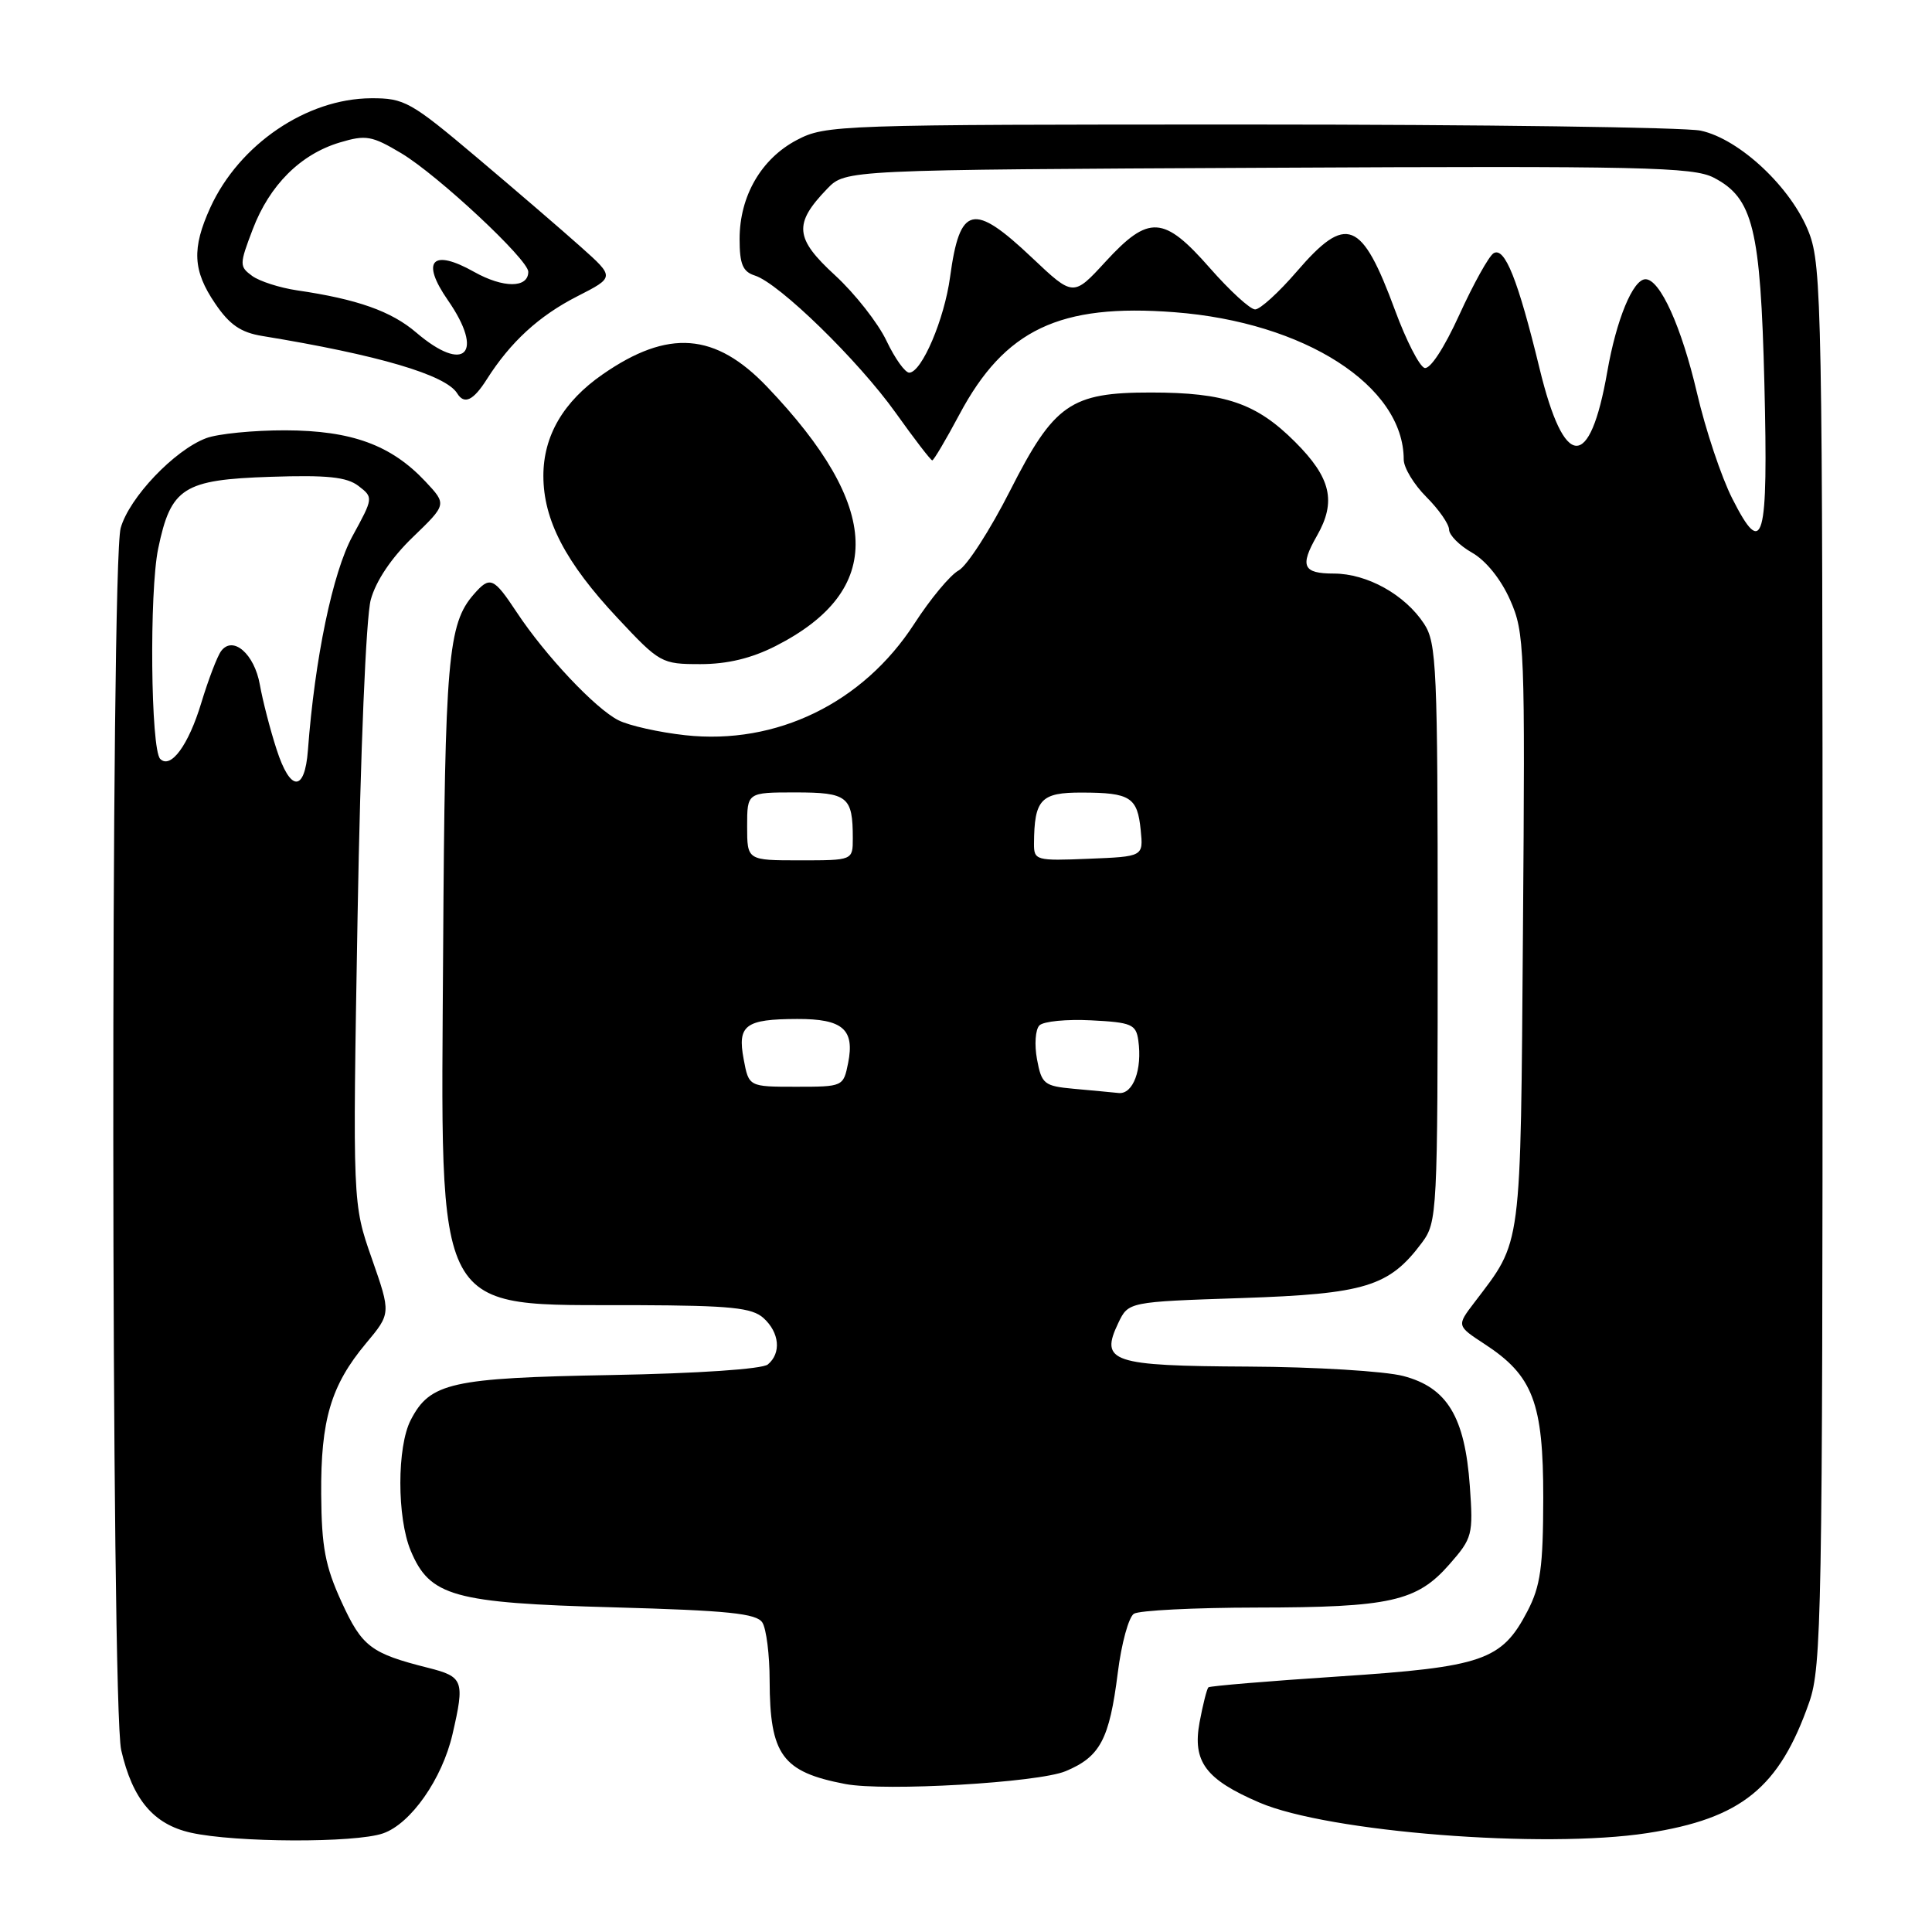 <?xml version="1.0" encoding="UTF-8" standalone="no"?>
<!DOCTYPE svg PUBLIC "-//W3C//DTD SVG 1.1//EN" "http://www.w3.org/Graphics/SVG/1.1/DTD/svg11.dtd" >
<svg xmlns="http://www.w3.org/2000/svg" xmlns:xlink="http://www.w3.org/1999/xlink" version="1.1" viewBox="0 0 256 256">
 <g >
 <path fill="currentColor"
d=" M 50.76 242.93 C 54.44 241.65 58.59 235.72 59.96 229.79 C 61.60 222.69 61.41 222.18 56.75 221.00 C 49.13 219.08 47.98 218.21 45.25 212.25 C 43.09 207.53 42.61 204.98 42.56 198.00 C 42.49 188.15 43.85 183.57 48.48 178.02 C 51.81 174.04 51.81 174.04 49.27 166.77 C 46.72 159.50 46.72 159.50 47.38 121.46 C 47.76 99.51 48.50 81.75 49.13 79.46 C 49.81 76.97 51.88 73.89 54.71 71.17 C 59.21 66.83 59.21 66.83 56.36 63.79 C 51.82 58.96 46.59 57.05 37.82 57.02 C 33.59 57.01 28.86 57.48 27.32 58.06 C 23.11 59.64 17.11 65.95 15.99 69.97 C 14.64 74.83 14.71 226.02 16.06 231.90 C 17.57 238.45 20.34 241.73 25.28 242.84 C 31.16 244.16 47.08 244.22 50.76 242.93 Z  M 218.31 242.89 C 230.76 240.96 235.77 236.90 239.74 225.53 C 241.37 220.87 241.50 213.65 241.50 128.00 C 241.50 41.27 241.39 35.21 239.70 30.83 C 237.41 24.90 230.51 18.41 225.34 17.31 C 223.23 16.87 196.30 16.50 165.50 16.50 C 110.98 16.50 109.40 16.55 105.59 18.55 C 100.87 21.03 98.00 25.98 98.00 31.67 C 98.00 35.00 98.42 36.00 100.02 36.51 C 103.23 37.52 113.73 47.76 118.67 54.68 C 121.15 58.16 123.33 61.00 123.53 61.00 C 123.72 61.00 125.34 58.27 127.12 54.93 C 133.12 43.66 140.41 40.20 155.62 41.37 C 172.87 42.69 186.00 51.13 186.00 60.89 C 186.00 61.97 187.35 64.20 189.00 65.85 C 190.65 67.50 192.00 69.44 192.01 70.17 C 192.01 70.90 193.38 72.28 195.05 73.23 C 196.89 74.27 198.89 76.76 200.10 79.50 C 202.02 83.82 202.09 85.81 201.80 123.26 C 201.47 166.11 201.72 164.21 195.36 172.59 C 193.01 175.67 193.01 175.67 196.71 178.09 C 203.13 182.27 204.50 185.87 204.49 198.50 C 204.47 207.68 204.13 210.16 202.39 213.50 C 198.99 220.02 196.50 220.88 177.38 222.14 C 168.10 222.75 160.33 223.40 160.12 223.58 C 159.92 223.77 159.39 225.85 158.95 228.21 C 157.99 233.43 159.74 235.78 166.88 238.85 C 175.97 242.76 204.59 245.01 218.31 242.89 Z  M 141.20 234.69 C 145.78 232.78 147.00 230.48 148.11 221.67 C 148.59 217.79 149.56 214.26 150.25 213.83 C 150.94 213.39 158.25 213.02 166.50 213.01 C 184.22 212.99 187.74 212.20 192.04 207.30 C 195.11 203.80 195.22 203.38 194.76 196.91 C 194.10 187.73 191.76 183.86 185.95 182.33 C 183.50 181.69 174.24 181.12 165.37 181.08 C 147.25 180.99 145.71 180.47 148.18 175.30 C 149.52 172.50 149.52 172.50 164.51 172.00 C 180.90 171.45 184.07 170.48 188.40 164.68 C 190.45 161.92 190.50 160.93 190.50 123.63 C 190.50 88.48 190.36 85.19 188.70 82.66 C 186.16 78.79 181.16 76.01 176.75 76.00 C 172.64 76.00 172.20 75.02 174.50 71.00 C 177.10 66.45 176.37 63.31 171.60 58.55 C 166.48 53.43 162.35 52.01 152.50 52.01 C 141.87 52.00 139.67 53.53 133.85 65.00 C 131.20 70.22 128.13 74.99 127.02 75.59 C 125.91 76.19 123.27 79.37 121.15 82.65 C 114.36 93.15 102.88 98.74 90.80 97.42 C 87.34 97.04 83.35 96.15 81.95 95.44 C 78.89 93.90 72.25 86.85 68.47 81.13 C 65.39 76.48 64.93 76.29 62.78 78.75 C 59.35 82.67 58.95 87.34 58.72 125.59 C 58.43 175.35 57.07 172.84 84.42 172.94 C 96.85 172.99 99.65 173.28 101.17 174.65 C 103.29 176.57 103.55 179.30 101.74 180.80 C 101.00 181.41 92.51 181.99 80.99 182.20 C 59.78 182.58 56.98 183.21 54.43 188.15 C 52.59 191.69 52.59 201.09 54.42 205.47 C 56.95 211.53 60.07 212.40 81.29 212.98 C 96.50 213.40 100.26 213.79 101.02 215.00 C 101.54 215.82 101.98 219.28 101.98 222.68 C 102.01 232.55 103.64 234.79 112.00 236.39 C 117.24 237.39 137.57 236.21 141.20 234.69 Z  M 102.78 85.60 C 117.26 78.23 116.90 67.23 101.65 51.26 C 94.78 44.06 88.54 43.58 79.86 49.60 C 74.65 53.21 72.00 57.75 72.00 63.05 C 72.00 68.90 74.94 74.54 81.80 81.86 C 87.42 87.87 87.65 88.00 92.81 88.00 C 96.38 88.00 99.58 87.23 102.78 85.60 Z  M 64.51 50.25 C 67.65 45.31 71.41 41.86 76.48 39.27 C 81.46 36.73 81.46 36.73 76.98 32.73 C 74.52 30.53 68.31 25.19 63.18 20.86 C 54.42 13.47 53.58 13.00 49.18 13.02 C 40.63 13.06 31.69 19.14 27.87 27.50 C 25.40 32.92 25.54 35.86 28.51 40.22 C 30.41 43.03 31.91 44.06 34.76 44.52 C 50.15 47.04 59.06 49.67 60.58 52.12 C 61.52 53.65 62.72 53.08 64.51 50.25 Z  M 36.65 99.30 C 35.79 96.66 34.80 92.80 34.43 90.72 C 33.71 86.64 30.86 84.17 29.30 86.27 C 28.79 86.95 27.61 90.04 26.67 93.14 C 24.98 98.74 22.62 101.95 21.23 100.56 C 19.97 99.31 19.77 78.41 20.96 72.69 C 22.64 64.61 24.28 63.56 35.85 63.18 C 43.35 62.93 45.95 63.20 47.50 64.39 C 49.48 65.91 49.48 65.97 46.71 71.03 C 44.09 75.83 41.71 87.24 40.80 99.42 C 40.38 104.99 38.46 104.94 36.65 99.30 Z  M 229.54 66.07 C 228.09 63.22 225.98 56.91 224.85 52.03 C 222.80 43.27 219.96 37.00 218.04 37.00 C 216.38 37.00 214.18 42.33 212.97 49.27 C 210.66 62.49 207.27 62.32 204.00 48.83 C 201.13 37.02 199.38 32.65 197.90 33.56 C 197.28 33.95 195.24 37.61 193.37 41.71 C 191.34 46.16 189.48 48.99 188.75 48.75 C 188.07 48.52 186.32 45.10 184.86 41.14 C 180.42 29.11 178.42 28.32 171.81 36.00 C 169.44 38.75 166.97 41.00 166.31 41.00 C 165.66 41.00 162.96 38.53 160.31 35.51 C 154.20 28.55 152.23 28.43 146.50 34.66 C 142.22 39.32 142.22 39.32 136.76 34.16 C 128.95 26.77 127.18 27.19 125.89 36.71 C 125.13 42.31 122.16 49.28 120.50 49.38 C 119.95 49.42 118.59 47.52 117.47 45.17 C 116.36 42.82 113.29 38.91 110.65 36.48 C 105.30 31.57 105.13 29.65 109.62 25.00 C 112.04 22.50 112.04 22.50 168.02 22.23 C 217.60 21.98 224.36 22.13 227.08 23.54 C 232.29 26.24 233.28 30.25 233.79 50.83 C 234.31 71.78 233.64 74.18 229.54 66.07 Z  M 142.28 144.27 C 138.36 143.91 138.02 143.65 137.41 140.37 C 137.05 138.43 137.19 136.41 137.73 135.87 C 138.27 135.33 141.36 135.03 144.60 135.20 C 149.93 135.47 150.53 135.73 150.83 137.85 C 151.38 141.71 150.14 145.02 148.23 144.83 C 147.28 144.73 144.60 144.48 142.28 144.27 Z  M 98.54 140.35 C 97.69 135.83 98.75 135.04 105.63 135.02 C 111.67 135.00 113.27 136.39 112.38 140.86 C 111.75 143.98 111.71 144.00 105.49 144.00 C 99.22 144.00 99.22 144.00 98.54 140.35 Z  M 99.00 109.50 C 99.00 105.00 99.00 105.00 105.39 105.00 C 112.33 105.00 113.00 105.54 113.00 111.08 C 113.00 114.00 113.00 114.00 106.00 114.00 C 99.00 114.00 99.00 114.00 99.00 109.50 Z  M 137.01 111.79 C 137.05 105.91 137.90 105.00 143.37 105.02 C 149.78 105.03 150.72 105.64 151.15 110.00 C 151.50 113.50 151.50 113.50 144.25 113.79 C 137.27 114.08 137.00 114.00 137.01 111.79 Z  M 55.16 44.07 C 51.86 41.24 47.35 39.64 39.34 38.47 C 37.06 38.13 34.38 37.27 33.41 36.56 C 31.71 35.31 31.71 35.05 33.49 30.38 C 35.72 24.52 39.82 20.44 45.02 18.88 C 48.49 17.84 49.27 17.98 53.18 20.31 C 58.01 23.20 70.00 34.39 70.00 36.01 C 70.00 38.19 66.70 38.20 62.83 36.03 C 57.27 32.90 55.72 34.55 59.34 39.77 C 64.24 46.83 61.59 49.56 55.16 44.07 Z "/>
</g>
</svg>
